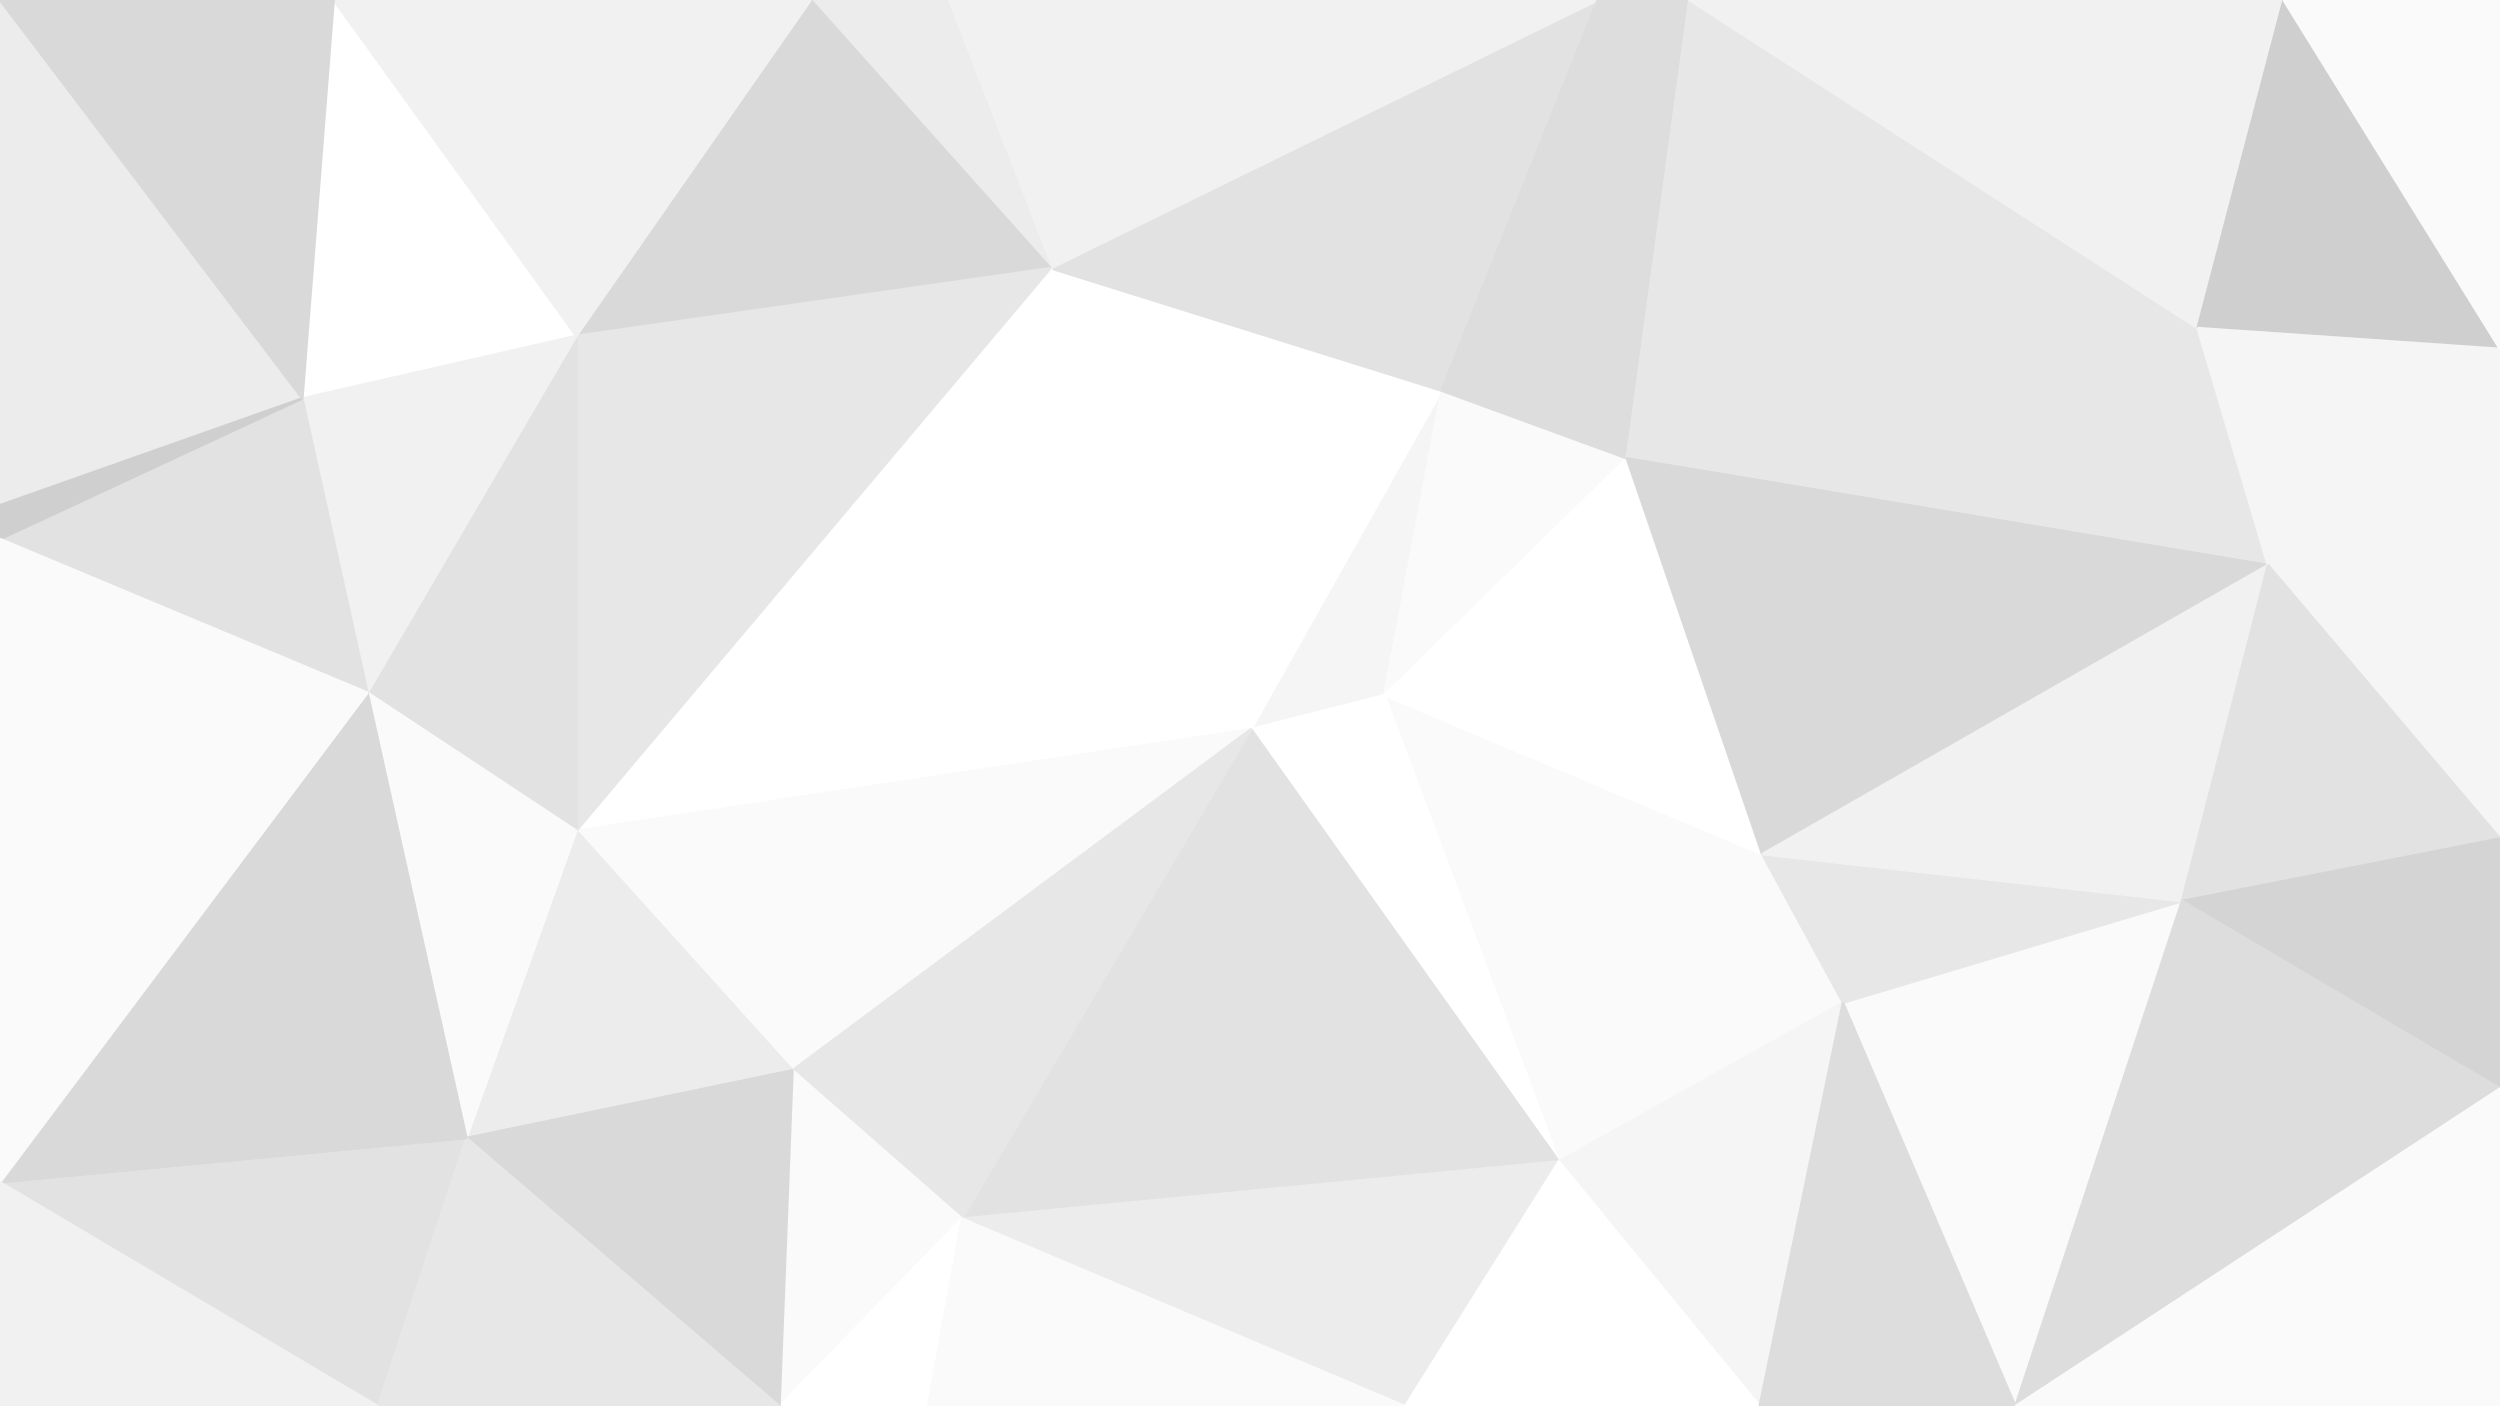 <svg id="visual" viewBox="0 0 960 540" width="960" height="540" xmlns="http://www.w3.org/2000/svg" xmlns:xlink="http://www.w3.org/1999/xlink" version="1.1"><rect x="0" y="0" width="960" height="540" fill="#333333" stroke="none"/><g stroke-width="1" stroke-linejoin="bevel"><path d="M480.4 280L531.6 267L553.6 150Z" fill="#f5f5f5" stroke="#f5f5f5"></path><path d="M553.6 150L403.4 103L480.4 280Z" fill="#ffffff" stroke="#ffffff"></path><path d="M531.6 267L624.7 176L553.6 150Z" fill="#fafafa" stroke="#fafafa"></path><path d="M598.6 446L676.7 328L531.6 267Z" fill="#fafafa" stroke="#fafafa"></path><path d="M531.6 267L676.7 328L624.7 176Z" fill="#ffffff" stroke="#ffffff"></path><path d="M613.6 0L403.4 103L553.6 150Z" fill="#e2e2e2" stroke="#e2e2e2"></path><path d="M613.6 0L363.4 0L403.4 103Z" fill="#f1f1f1" stroke="#f1f1f1"></path><path d="M648.7 0L613.6 0L624.7 176Z" fill="#dddddd" stroke="#dddddd"></path><path d="M624.7 176L613.6 0L553.6 150Z" fill="#dddddd" stroke="#dddddd"></path><path d="M843.9 126L648.7 0L624.7 176Z" fill="#e7e7e7" stroke="#e7e7e7"></path><path d="M363.4 0L311.3 0L403.4 103Z" fill="#ececec" stroke="#ececec"></path><path d="M403.4 103L221.3 319L480.4 280Z" fill="#ffffff" stroke="#ffffff"></path><path d="M480.4 280L598.6 446L531.6 267Z" fill="#ffffff" stroke="#ffffff"></path><path d="M311.3 0L221.3 129L403.4 103Z" fill="#d9d9d9" stroke="#d9d9d9"></path><path d="M480.4 280L369.4 468L598.6 446Z" fill="#e2e2e2" stroke="#e2e2e2"></path><path d="M221.3 319L304.3 411L480.4 280Z" fill="#fafafa" stroke="#fafafa"></path><path d="M598.6 446L707.7 385L676.7 328Z" fill="#fafafa" stroke="#fafafa"></path><path d="M870.9 217L843.9 126L624.7 176Z" fill="#e7e7e7" stroke="#e7e7e7"></path><path d="M221.3 129L221.3 319L403.4 103Z" fill="#e7e7e7" stroke="#e7e7e7"></path><path d="M304.3 411L369.4 468L480.4 280Z" fill="#e7e7e7" stroke="#e7e7e7"></path><path d="M369.4 468L539.6 540L598.6 446Z" fill="#ececec" stroke="#ececec"></path><path d="M598.6 446L675.7 540L707.7 385Z" fill="#f5f5f5" stroke="#f5f5f5"></path><path d="M299.3 540L369.4 468L304.3 411Z" fill="#fafafa" stroke="#fafafa"></path><path d="M221.3 129L141.1 266L221.3 319Z" fill="#e2e2e2" stroke="#e2e2e2"></path><path d="M870.9 217L624.7 176L676.7 328Z" fill="#d9d9d9" stroke="#d9d9d9"></path><path d="M299.3 540L356.4 540L369.4 468Z" fill="#ffffff" stroke="#ffffff"></path><path d="M369.4 468L356.4 540L539.6 540Z" fill="#fafafa" stroke="#fafafa"></path><path d="M179.1 437L304.3 411L221.3 319Z" fill="#ececec" stroke="#ececec"></path><path d="M128.1 0L116.1 153L221.3 129Z" fill="#ffffff" stroke="#ffffff"></path><path d="M221.3 129L116.1 153L141.1 266Z" fill="#f1f1f1" stroke="#f1f1f1"></path><path d="M773.9 540L837.9 346L707.7 385Z" fill="#fafafa" stroke="#fafafa"></path><path d="M707.7 385L837.9 346L676.7 328Z" fill="#e7e7e7" stroke="#e7e7e7"></path><path d="M837.9 346L870.9 217L676.7 328Z" fill="#f1f1f1" stroke="#f1f1f1"></path><path d="M141.1 266L179.1 437L221.3 319Z" fill="#fafafa" stroke="#fafafa"></path><path d="M179.1 437L299.3 540L304.3 411Z" fill="#d9d9d9" stroke="#d9d9d9"></path><path d="M539.6 540L675.7 540L598.6 446Z" fill="#ffffff" stroke="#ffffff"></path><path d="M311.3 0L128.1 0L221.3 129Z" fill="#f1f1f1" stroke="#f1f1f1"></path><path d="M843.9 126L876.9 0L648.7 0Z" fill="#f1f1f1" stroke="#f1f1f1"></path><path d="M960 134L876.9 0L843.9 126Z" fill="#cfcfcf" stroke="#cfcfcf"></path><path d="M675.7 540L773.9 540L707.7 385Z" fill="#dddddd" stroke="#dddddd"></path><path d="M960 322L960 134L870.9 217Z" fill="#f5f5f5" stroke="#f5f5f5"></path><path d="M870.9 217L960 134L843.9 126Z" fill="#f5f5f5" stroke="#f5f5f5"></path><path d="M960 322L870.9 217L837.9 346Z" fill="#e2e2e2" stroke="#e2e2e2"></path><path d="M0 454L145.1 540L179.1 437Z" fill="#e2e2e2" stroke="#e2e2e2"></path><path d="M179.1 437L145.1 540L299.3 540Z" fill="#e7e7e7" stroke="#e7e7e7"></path><path d="M0 454L179.1 437L141.1 266Z" fill="#d9d9d9" stroke="#d9d9d9"></path><path d="M0 0L0 194L116.1 153Z" fill="#ececec" stroke="#ececec"></path><path d="M116.1 153L0 207L141.1 266Z" fill="#e2e2e2" stroke="#e2e2e2"></path><path d="M0 194L0 207L116.1 153Z" fill="#cfcfcf" stroke="#cfcfcf"></path><path d="M960 418L960 322L837.9 346Z" fill="#d4d4d4" stroke="#d4d4d4"></path><path d="M960 134L960 0L876.9 0Z" fill="#fafafa" stroke="#fafafa"></path><path d="M773.9 540L960 418L837.9 346Z" fill="#dddddd" stroke="#dddddd"></path><path d="M128.1 0L0 0L116.1 153Z" fill="#d9d9d9" stroke="#d9d9d9"></path><path d="M0 207L0 454L141.1 266Z" fill="#fafafa" stroke="#fafafa"></path><path d="M773.9 540L960 540L960 418Z" fill="#fafafa" stroke="#fafafa"></path><path d="M0 454L0 540L145.1 540Z" fill="#f1f1f1" stroke="#f1f1f1"></path></g></svg>